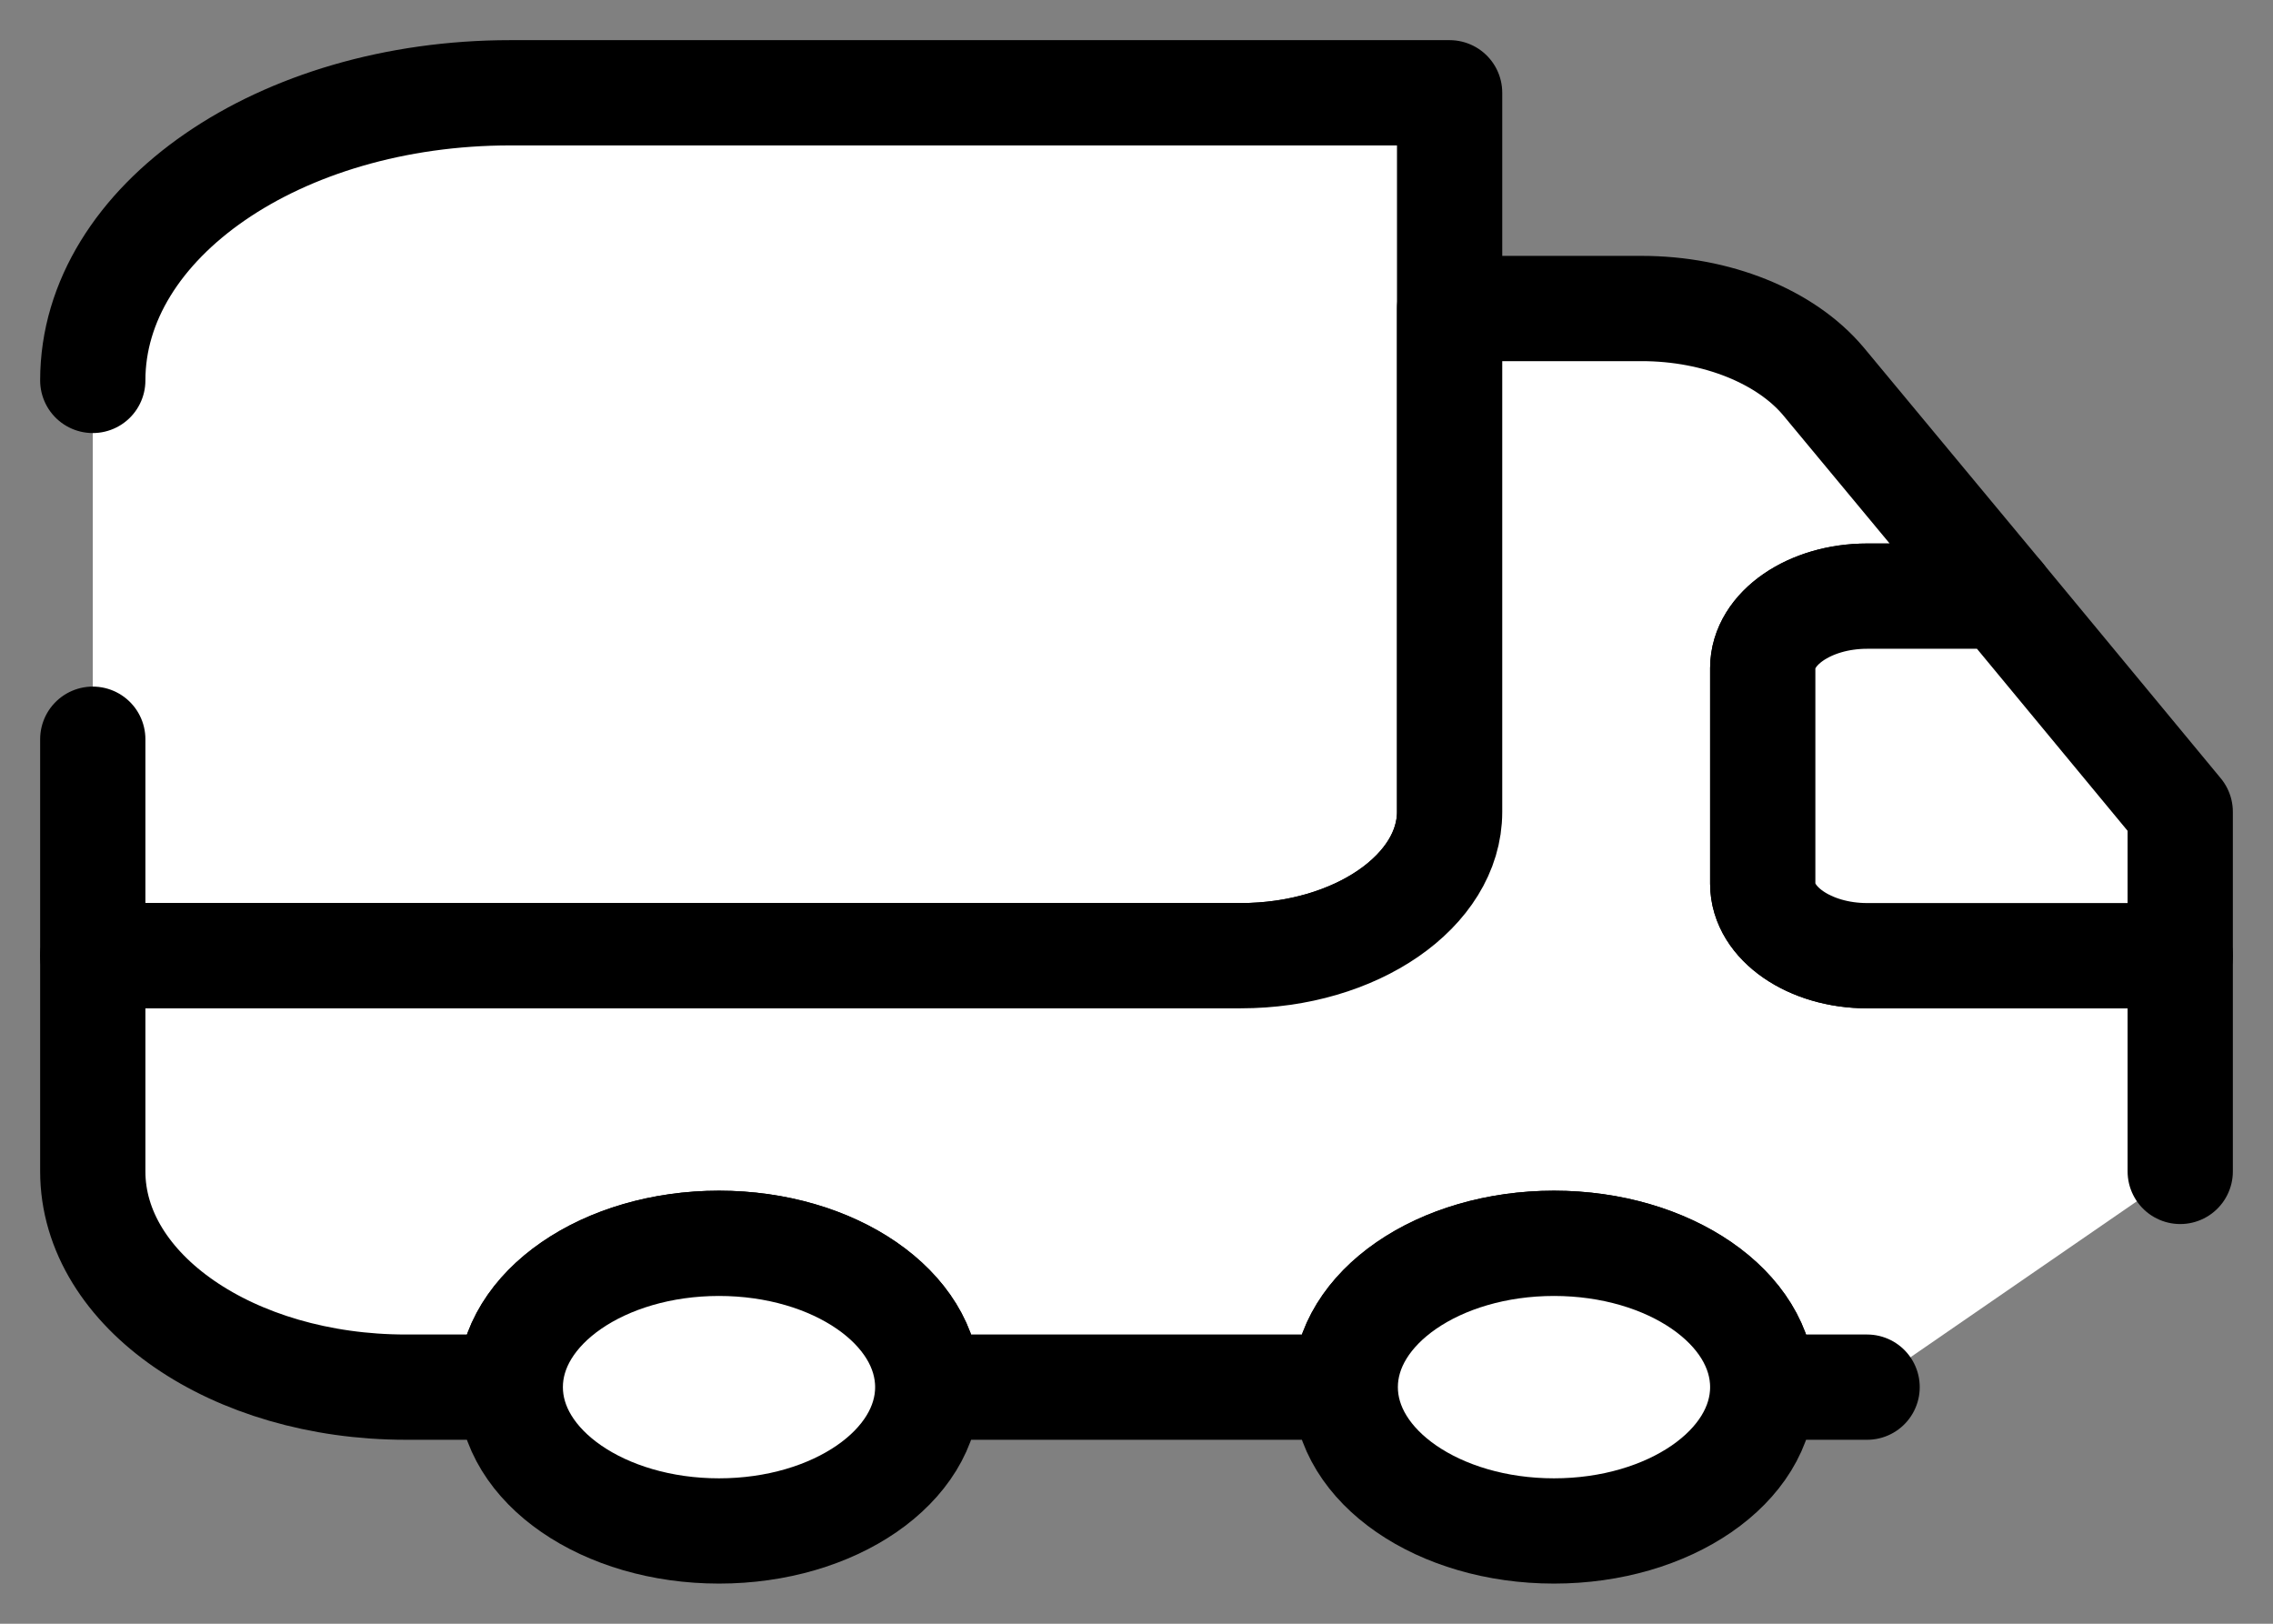 <svg width="49" height="35" viewBox="0 0 49 35" fill="none" xmlns="http://www.w3.org/2000/svg">
<rect x="0" y="0" width="49" height="35" fill="#808080" stroke="none"/>
<path d="M2 8.2C2 4.774 6.027 2 11 2H31.25V17.5C31.25 19.205 29.225 20.6 26.75 20.6H2V15.934" fill="white"/>
<path d="M2 8.2C2 4.774 6.027 2 11 2H31.25V17.5C31.25 19.205 29.225 20.6 26.75 20.6H2V15.934" stroke="black" stroke-width="2.269" stroke-linecap="round" stroke-linejoin="round"/>
<path d="M40.25 29.9H38C38 28.195 35.975 26.8 33.5 26.8C31.025 26.8 29 28.195 29 29.9H20C20 28.195 17.975 26.8 15.5 26.8C13.025 26.8 11 28.195 11 29.9H8.75C5.015 29.9 2 27.823 2 25.25V20.6H26.75C29.225 20.6 31.25 19.205 31.25 17.5V6.65H35.39C37.01 6.65 38.495 7.255 39.305 8.216L43.153 12.85H40.25C39.013 12.85 38 13.547 38 14.4V19.05C38 19.902 39.013 20.6 40.25 20.6H47V25.25" fill="white"/>
<path d="M40.25 29.9H38C38 28.195 35.975 26.8 33.5 26.8C31.025 26.8 29 28.195 29 29.9H20C20 28.195 17.975 26.8 15.5 26.8C13.025 26.8 11 28.195 11 29.9H8.75C5.015 29.9 2 27.823 2 25.25V20.6H26.75C29.225 20.6 31.25 19.205 31.25 17.5V6.65H35.39C37.01 6.65 38.495 7.255 39.305 8.216L43.153 12.85H40.25C39.013 12.85 38 13.547 38 14.4V19.05C38 19.902 39.013 20.6 40.25 20.6H47V25.25" stroke="black" stroke-width="2.269" stroke-linecap="round" stroke-linejoin="round"/>
<path d="M15.5 33C17.985 33 20 31.612 20 29.9C20 28.188 17.985 26.8 15.5 26.8C13.015 26.8 11 28.188 11 29.9C11 31.612 13.015 33 15.5 33Z" fill="white" stroke="black" stroke-width="2.269" stroke-linecap="round" stroke-linejoin="round"/>
<path d="M33.5 33C35.985 33 38 31.612 38 29.9C38 28.188 35.985 26.8 33.5 26.8C31.015 26.8 29 28.188 29 29.9C29 31.612 31.015 33 33.5 33Z" fill="white" stroke="black" stroke-width="2.269" stroke-linecap="round" stroke-linejoin="round"/>
<path d="M47 17.5V20.6H40.25C39.012 20.6 38 19.902 38 19.05V14.4C38 13.547 39.012 12.85 40.25 12.85H43.152L47 17.5Z" fill="white" stroke="black" stroke-width="2.269" stroke-linecap="round" stroke-linejoin="round"/>
</svg>
